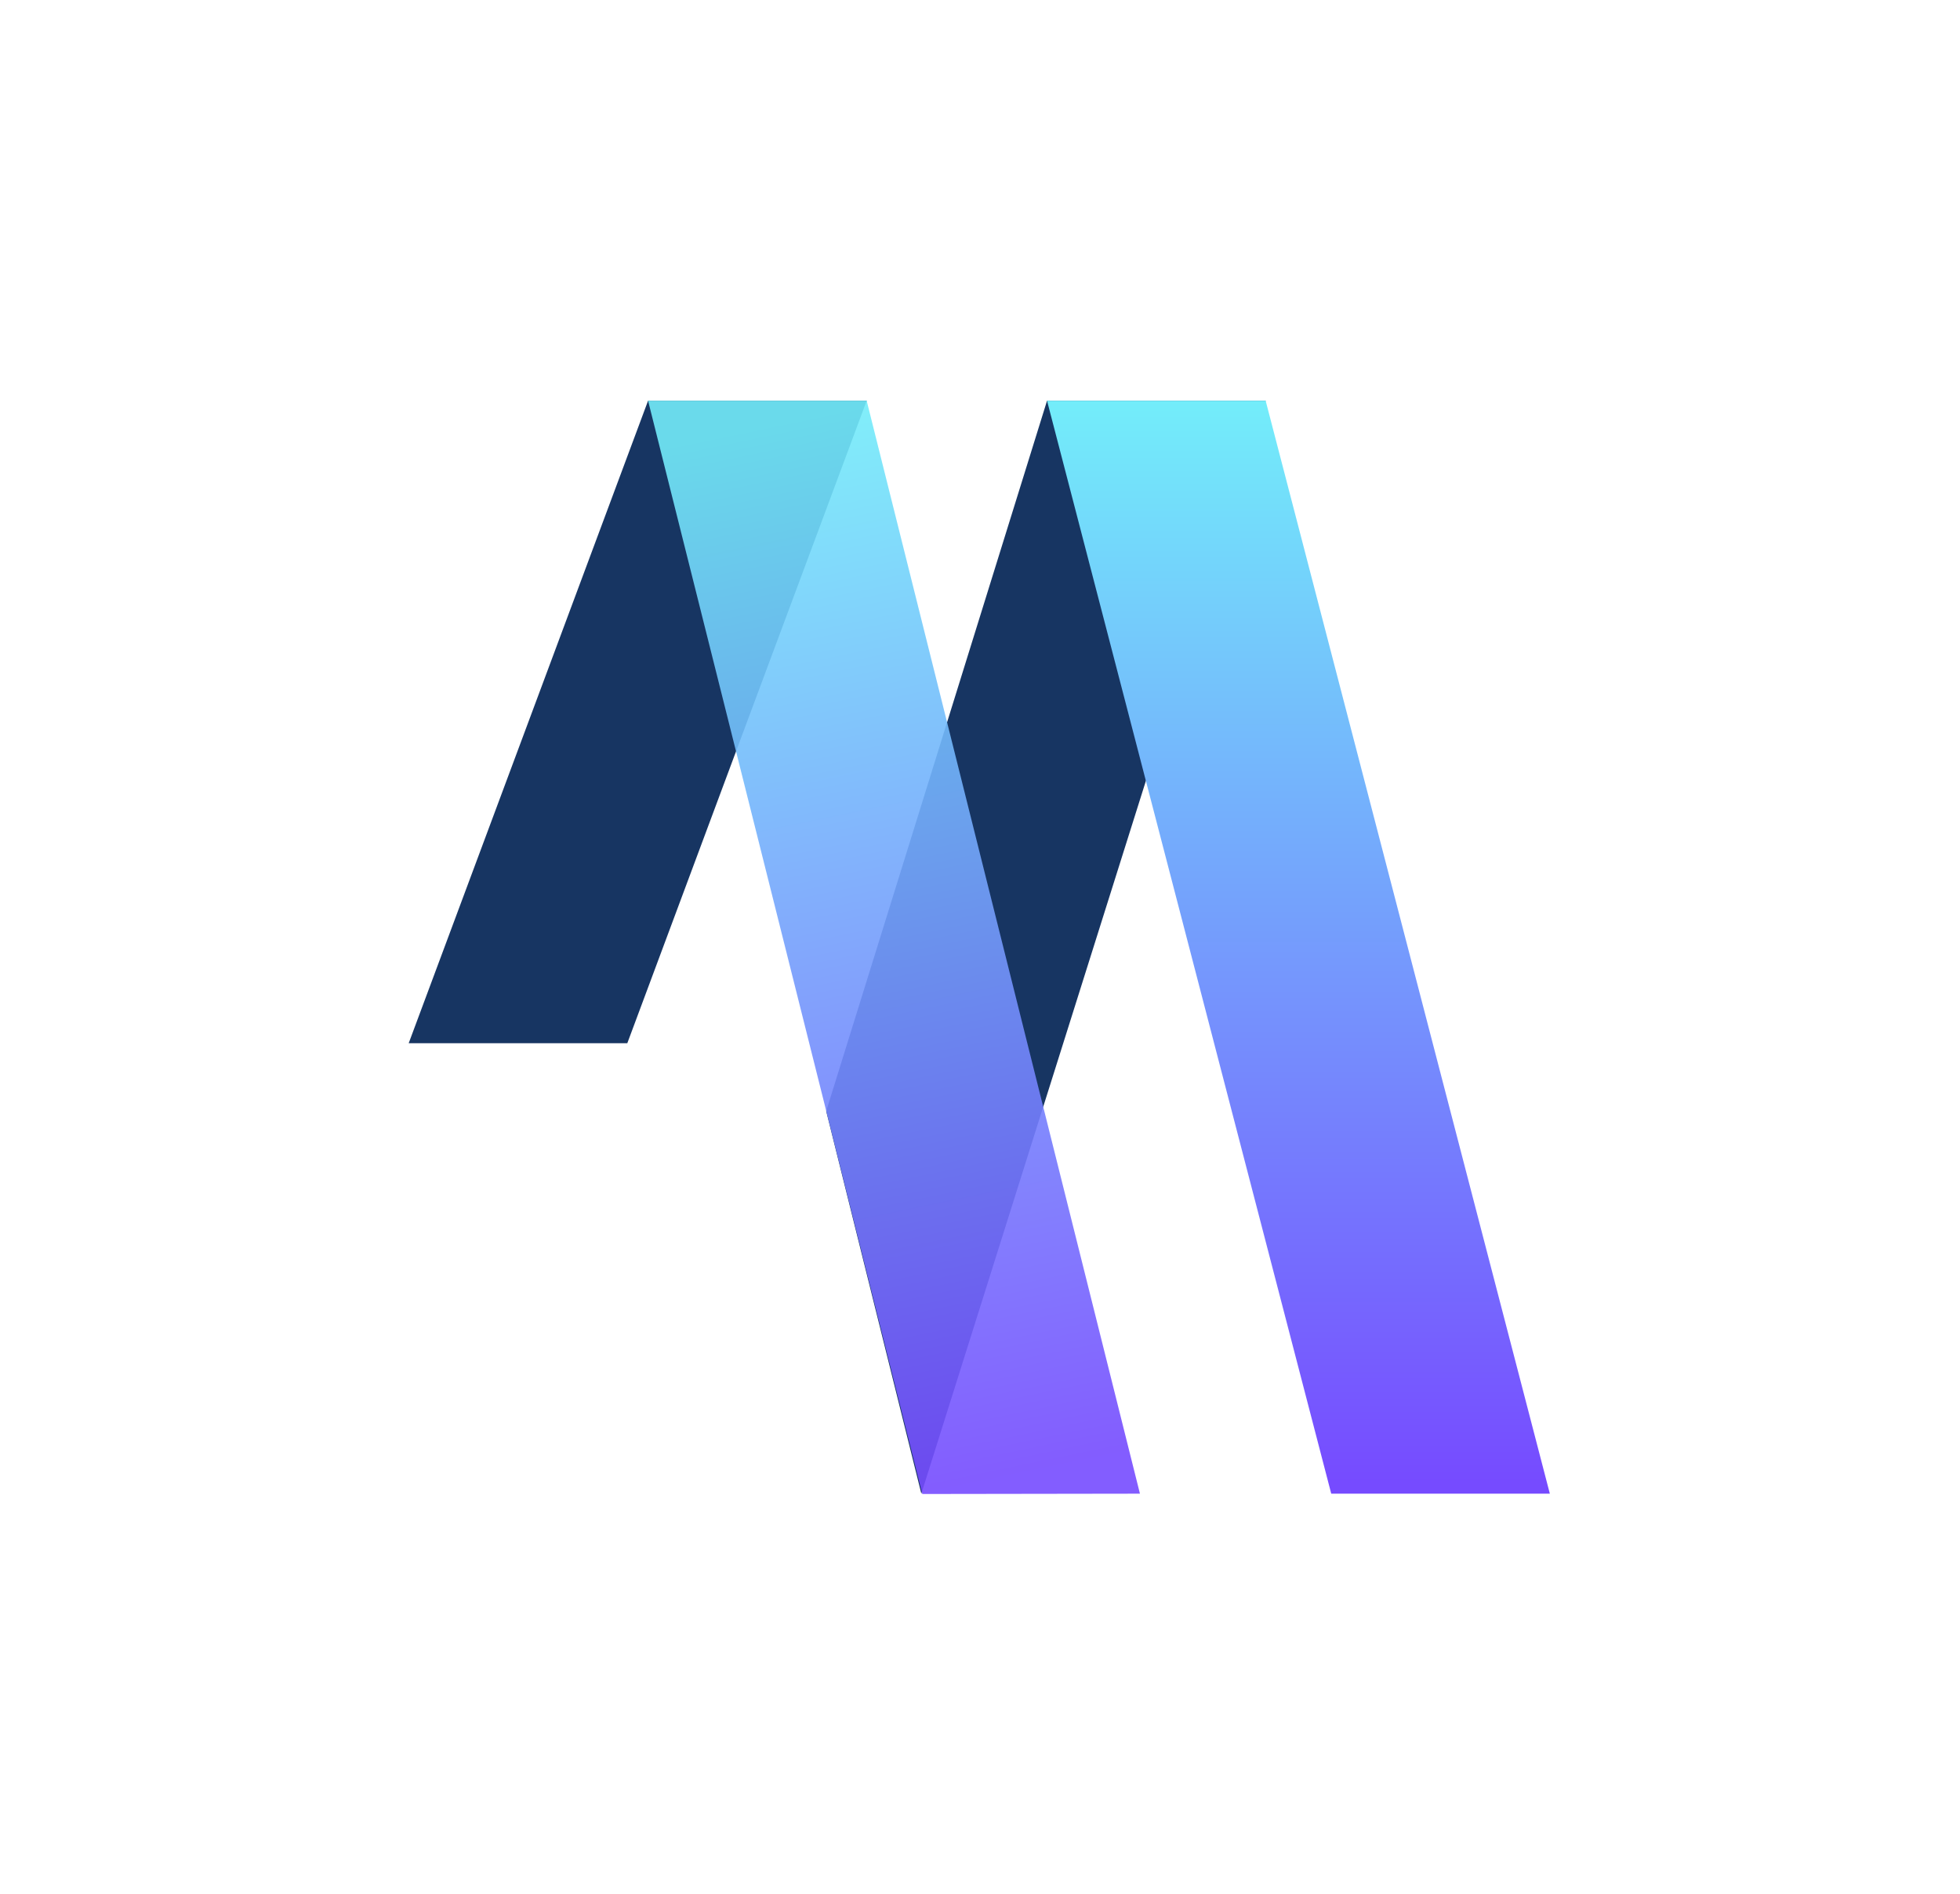 <svg width="269" height="260" viewBox="0 0 269 260" fill="none" xmlns="http://www.w3.org/2000/svg">
<path fill-rule="evenodd" clip-rule="evenodd" d="M118.948 55L86.095 143.185H56.092L88.945 55H118.948Z" fill="#173562"/>
<path fill-rule="evenodd" clip-rule="evenodd" d="M173.704 55L126.449 205.015L113.391 152.51L143.701 55H173.704Z" fill="#173562"/>
<path fill-rule="evenodd" clip-rule="evenodd" d="M88.945 55L126.583 205.059L156.452 205.015L118.948 55H88.945Z" fill="url(#paint0_linear_2_8)" fill-opacity="0.9"/>
<path fill-rule="evenodd" clip-rule="evenodd" d="M143.701 55L182.705 205.015H212.708L173.704 55H143.701Z" fill="url(#paint1_linear_2_8)"/>
<defs>
<linearGradient id="paint0_linear_2_8" x1="119.714" y1="55" x2="149.814" y2="200.123" gradientUnits="userSpaceOnUse">
<stop stop-color="#73EDFA"/>
<stop offset="1" stop-color="#764BFF"/>
</linearGradient>
<linearGradient id="paint1_linear_2_8" x1="178.204" y1="55" x2="178.204" y2="203.415" gradientUnits="userSpaceOnUse">
<stop stop-color="#73EDFA"/>
<stop offset="1" stop-color="#764BFF"/>
</linearGradient>
</defs>
</svg>
